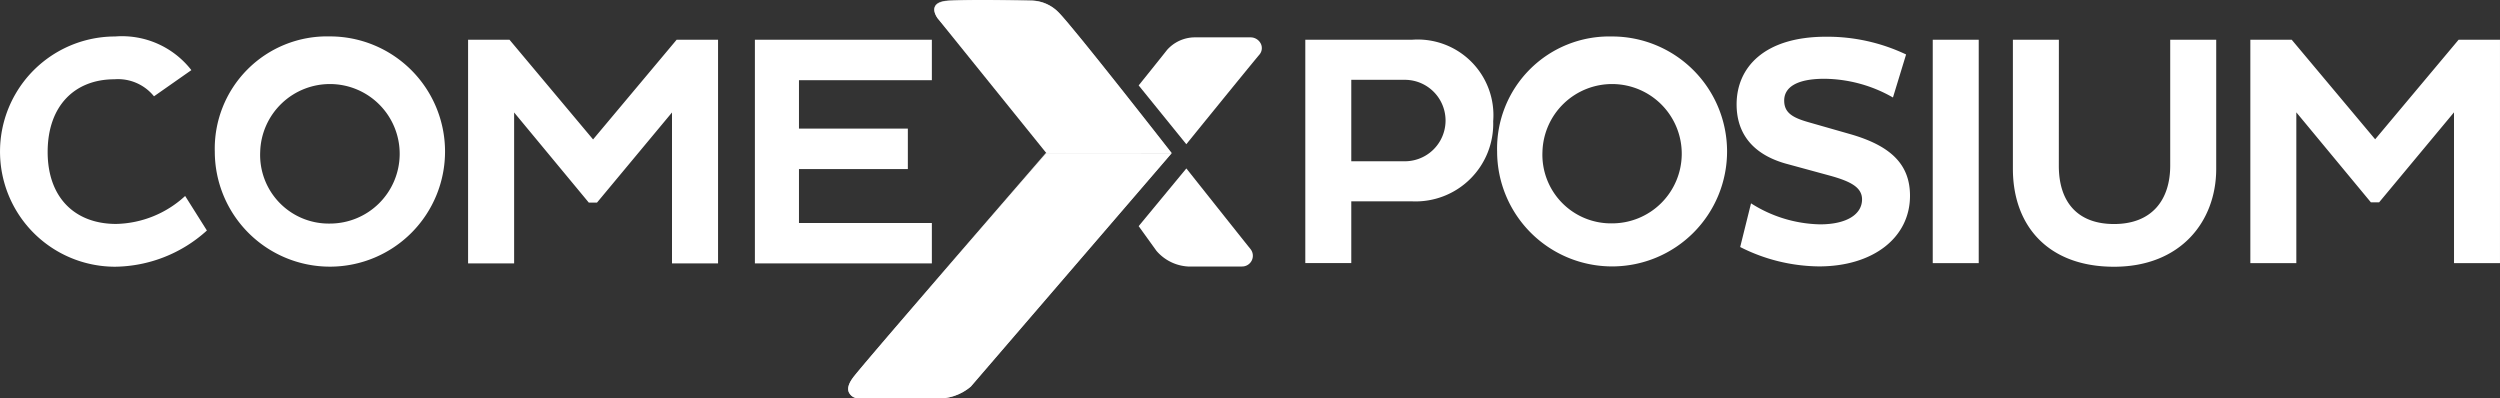 <svg xmlns="http://www.w3.org/2000/svg" viewBox="0 0 149.408 23.803"><rect x="0" y="0" width="149.408" height="23.803" fill="#333333" stroke="none"/><defs><clipPath id="a"><path data-name="Rectangle 1125" transform="translate(266.093 184.224)" fill="#fff" d="M0 0h149.408v23.803H0z"/></clipPath><clipPath id="b"><path data-name="Rectangle 1122" transform="translate(317.625 183.755)" fill="#fff" d="M0 0h22.793v10.089H0z"/></clipPath><clipPath id="c"><path data-name="Tracé 318" d="M329.092 193.36l-6.952-8.038s-.793-1.03.7-1.07c1.508-.042 4.93 0 4.93 0a2.323 2.323 0 011.582.7c.9.9 6.764 8.417 6.764 8.417z" fill="#fff"/></clipPath><clipPath id="d"><path data-name="Rectangle 1124" transform="translate(312.478 192.896)" fill="#fff" d="M0 0h27.94v15.609H0z"/></clipPath><clipPath id="e"><path data-name="Tracé 319" d="M336.114 193.379l-12.005 13.951a3 3 0 01-2.186.7h-4.557a.617.617 0 01-.491-.273c-.145-.2-.153-.5.21-.983.7-.93 11.5-13.4 11.5-13.4z" fill="#fff"/></clipPath></defs><g data-name="Groupe 467"><g data-name="Groupe 466"><g data-name="Groupe 465" clip-path="url(#a)" transform="translate(-266.093 -184.224)"><path data-name="Tracé 313" d="M412.753 199.948h2.747V186.6h-2.474l-4.986 5.948-4.986-5.948h-2.473v13.348h2.748v-9.01l4.456 5.379h.491l4.476-5.379zM389.138 186.6h-2.748v7.715c0 3.4 2.1 5.85 6.045 5.85 3.985 0 6.106-2.71 6.106-5.85V186.6h-2.749v7.519c0 2.061-1.1 3.493-3.357 3.493-2.217 0-3.3-1.354-3.3-3.474zm-7.538 13.348h2.748V186.6H381.6zm-6.125-5.221c1.2.334 1.9.687 1.9 1.413 0 .883-.9 1.492-2.513 1.492a7.946 7.946 0 01-4.122-1.256l-.648 2.611a10.6 10.6 0 004.711 1.158c3.219 0 5.438-1.708 5.438-4.221 0-1.9-1.178-3-3.593-3.69l-2.473-.707c-.962-.274-1.453-.569-1.453-1.295 0-.766.707-1.3 2.4-1.3a8.377 8.377 0 014.1 1.119l.785-2.572a10.964 10.964 0 00-4.79-1.06c-3.671 0-5.339 1.826-5.339 4.044 0 1.806 1.04 3.043 3.062 3.573zm-17.2-1.433a4.163 4.163 0 114.162 4.279 4.1 4.1 0 01-4.162-4.279m-2.709 0a6.871 6.871 0 106.851-6.89 6.7 6.7 0 00-6.851 6.89m-5.516-4.3a2.434 2.434 0 110 4.868h-3.2v-4.868zm-5.948 10.953h2.748v-3.69h3.632a4.642 4.642 0 004.849-4.79 4.523 4.523 0 00-4.849-4.868h-6.38z" fill="#fff"/><path data-name="Tracé 314" d="M321.784 199.967v-2.417h-7.942v-3.224h6.507v-2.418h-6.507v-2.89h7.942V186.6h-10.576v13.367zm-15.53 0h2.752V186.6h-2.476l-4.993 5.957-4.994-5.957h-2.476v13.367h2.752v-9.022l4.462 5.386h.491l4.482-5.386zm-24.611-6.667a4.169 4.169 0 114.167 4.285 4.1 4.1 0 01-4.167-4.285m-2.713 0a6.88 6.88 0 106.86-6.9 6.709 6.709 0 00-6.86 6.9" fill="#fff"/><path data-name="Tracé 315" d="M277.53 188.415a5.248 5.248 0 00-4.556-2.011 6.88 6.88 0 100 13.76 8.3 8.3 0 005.484-2.164l-1.3-2.064a6.264 6.264 0 01-4.128 1.671c-2.457 0-4.089-1.573-4.089-4.3 0-2.772 1.632-4.345 3.99-4.345a2.766 2.766 0 012.365 1.018z" fill="#fff"/><path data-name="Tracé 316" d="M328.627 193.374l-6.487-8.039s-.791-.977.7-1.07 4.93 0 4.93 0a2.332 2.332 0 011.582.7c.9.9 6.764 8.416 6.764 8.416z" fill="#fff"/><path data-name="Tracé 317" d="M336.114 193.379l-12.005 13.951a3 3 0 01-2.187.7h-4.556a.617.617 0 01-.491-.273c-.145-.2-.153-.5.21-.983.7-.93 11.542-13.4 11.542-13.4z" fill="#fff"/><g data-name="Groupe 459"><g data-name="Groupe 458" opacity=".7"><g data-name="Groupe 457"><g data-name="Groupe 456" clip-path="url(#b)"><g data-name="Groupe 455" clip-path="url(#c)"><path data-name="Rectangle 1121" fill="#fff" d="M316.853 187.914l13.293-10.951 10.467 12.705-13.293 10.952z"/></g></g></g></g></g><g data-name="Groupe 464"><g data-name="Groupe 463" opacity=".7"><g data-name="Groupe 462"><g data-name="Groupe 461" clip-path="url(#d)"><g data-name="Groupe 460" clip-path="url(#e)"><path data-name="Rectangle 1123" fill="#fff" d="M309.578 202.324l14.692-18.405 18.989 15.159-14.692 18.404z"/></g></g></g></g></g><path data-name="Tracé 320" d="M336.994 192.847l-2.851-3.519s1.425-1.769 1.689-2.111a2.232 2.232 0 011.619-.76h3.4a.684.684 0 01.6.394.6.6 0 01-.1.647c-.69.821-4.363 5.349-4.363 5.349" fill="#fff"/><path data-name="Tracé 321" d="M336.994 194.29l-2.851 3.449 1.06 1.472a2.686 2.686 0 001.886.94h3.228a.642.642 0 00.512-1.04c-.518-.641-3.835-4.821-3.835-4.821" fill="#fff"/></g></g></g></svg>
